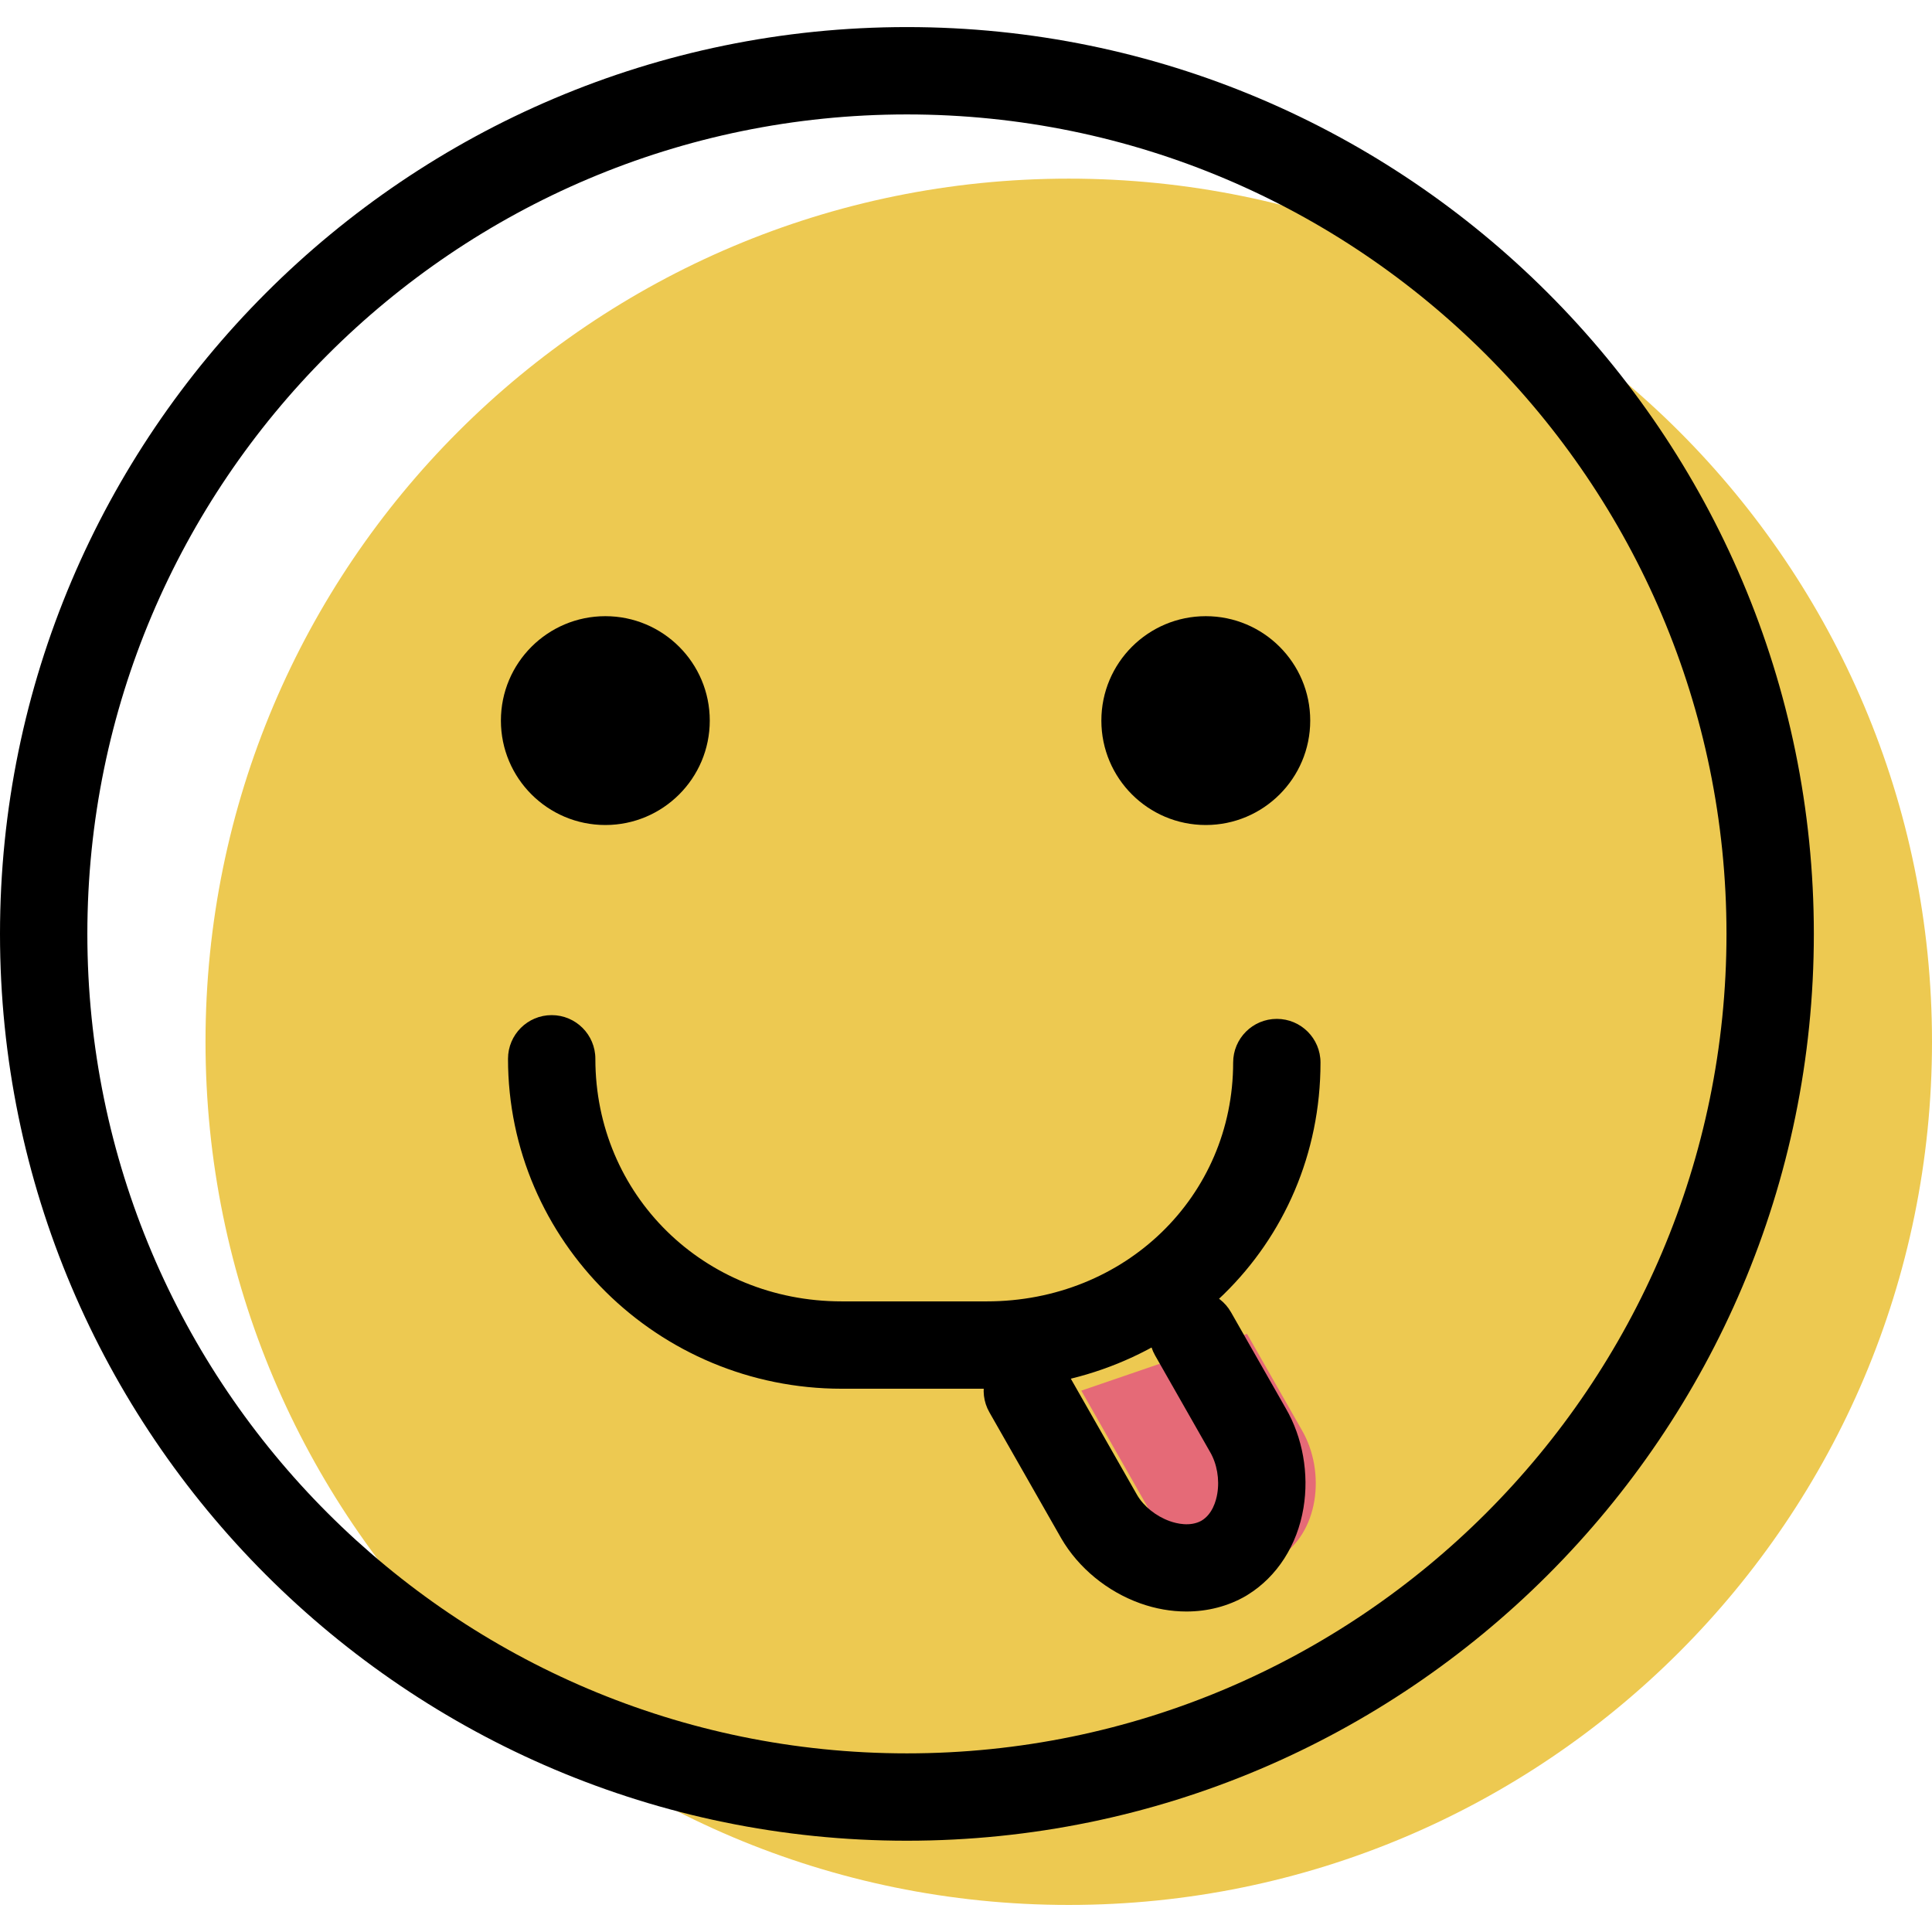 <?xml version="1.0" encoding="iso-8859-1"?>
<!-- Generator: Adobe Illustrator 19.1.0, SVG Export Plug-In . SVG Version: 6.00 Build 0)  -->
<svg version="1.1" id="Capa_1" xmlns="http://www.w3.org/2000/svg" xmlns:xlink="http://www.w3.org/1999/xlink" x="0px" y="0px"
	 viewBox="0 0 66.352 66.352" style="enable-background:new 0 0 66.352 66.352;" xml:space="preserve">
<g>
	<g id="group-27svg">
		<path id="path-1_18_" style="fill:#EDC951;" d="M66.352,35.779c0,16.372-13.273,29.644-29.646,29.644
			c-16.374,0-29.648-13.272-29.648-29.644S20.332,6.135,36.706,6.135C53.079,6.135,66.352,19.407,66.352,35.779z"/>
		<path id="path-2_18_" style="fill:#E56A77;" d="M42.828,45.81l1.88,3.301c0.838,1.438,0.594,3.577-0.845,4.415l0.025-0.014
			c-1.439,0.838-3.45,0.012-4.288-1.426l-2.464-4.326l0,0"/>
		<path id="path-3_18_" d="M44.998,24.748c0,1.98-1.607,3.586-3.587,3.586c-1.981,0-3.586-1.606-3.586-3.586
			c0-1.981,1.605-3.586,3.586-3.586C43.391,21.162,44.998,22.767,44.998,24.748z"/>
		<path id="path-4_18_" d="M24.376,24.748c0,1.98-1.606,3.586-3.586,3.586c-1.981,0-3.587-1.606-3.587-3.586
			c0-1.981,1.606-3.586,3.587-3.586C22.77,21.162,24.376,22.767,24.376,24.748z"/>
		<path id="path-5_18_" d="M40.745,55.345c-0.524,0-1.06-0.093-1.584-0.28c-1.135-0.406-2.122-1.217-2.709-2.224l-2.473-4.338
			c-0.41-0.72-0.158-1.636,0.562-2.046c0.719-0.412,1.634-0.16,2.046,0.561l2.465,4.325c0.225,0.388,0.647,0.728,1.12,0.898
			c0.242,0.086,0.698,0.197,1.083-0.01c0-0.001,0.001-0.001,0.001-0.001c0.381-0.222,0.508-0.679,0.55-0.932
			c0.082-0.49-0.01-1.026-0.248-1.432l-1.887-3.314c-0.41-0.719-0.159-1.635,0.561-2.045c0.719-0.411,1.636-0.16,2.046,0.561
			l1.88,3.3c0.579,0.993,0.804,2.245,0.608,3.421c-0.212,1.277-0.906,2.357-1.912,2.98c-0.02,0.013-0.042,0.026-0.064,0.04
			C42.178,55.165,41.474,55.345,40.745,55.345z"/>
		<path id="path-6_14_" d="M33.889,47.694h-4.98c-6.32,0-11.462-5.084-11.462-11.331c0-0.829,0.672-1.5,1.5-1.5
			c0.828,0,1.5,0.671,1.5,1.5c0,4.671,3.717,8.331,8.462,8.331h4.98c4.746,0,8.462-3.603,8.462-8.202c0-0.829,0.672-1.5,1.5-1.5
			c0.828,0,1.5,0.671,1.5,1.5C45.351,42.773,40.316,47.694,33.889,47.694z"/>
		<path id="path-7_13_" d="M31.146,63.217C13.972,63.217,0,49.246,0,32.074C0,14.901,13.972,0.93,31.146,0.93
			c17.175,0,31.148,13.971,31.148,31.144C62.294,49.246,48.321,63.217,31.146,63.217z M31.146,3.93C15.626,3.93,3,16.555,3,32.074
			c0,15.518,12.626,28.143,28.146,28.143c15.521,0,28.148-12.625,28.148-28.143C59.294,16.555,46.667,3.93,31.146,3.93z"/>
	</g>
</g>
<g>
</g>
<g>
</g>
<g>
</g>
<g>
</g>
<g>
</g>
<g>
</g>
<g>
</g>
<g>
</g>
<g>
</g>
<g>
</g>
<g>
</g>
<g>
</g>
<g>
</g>
<g>
</g>
<g>
</g>
</svg>
